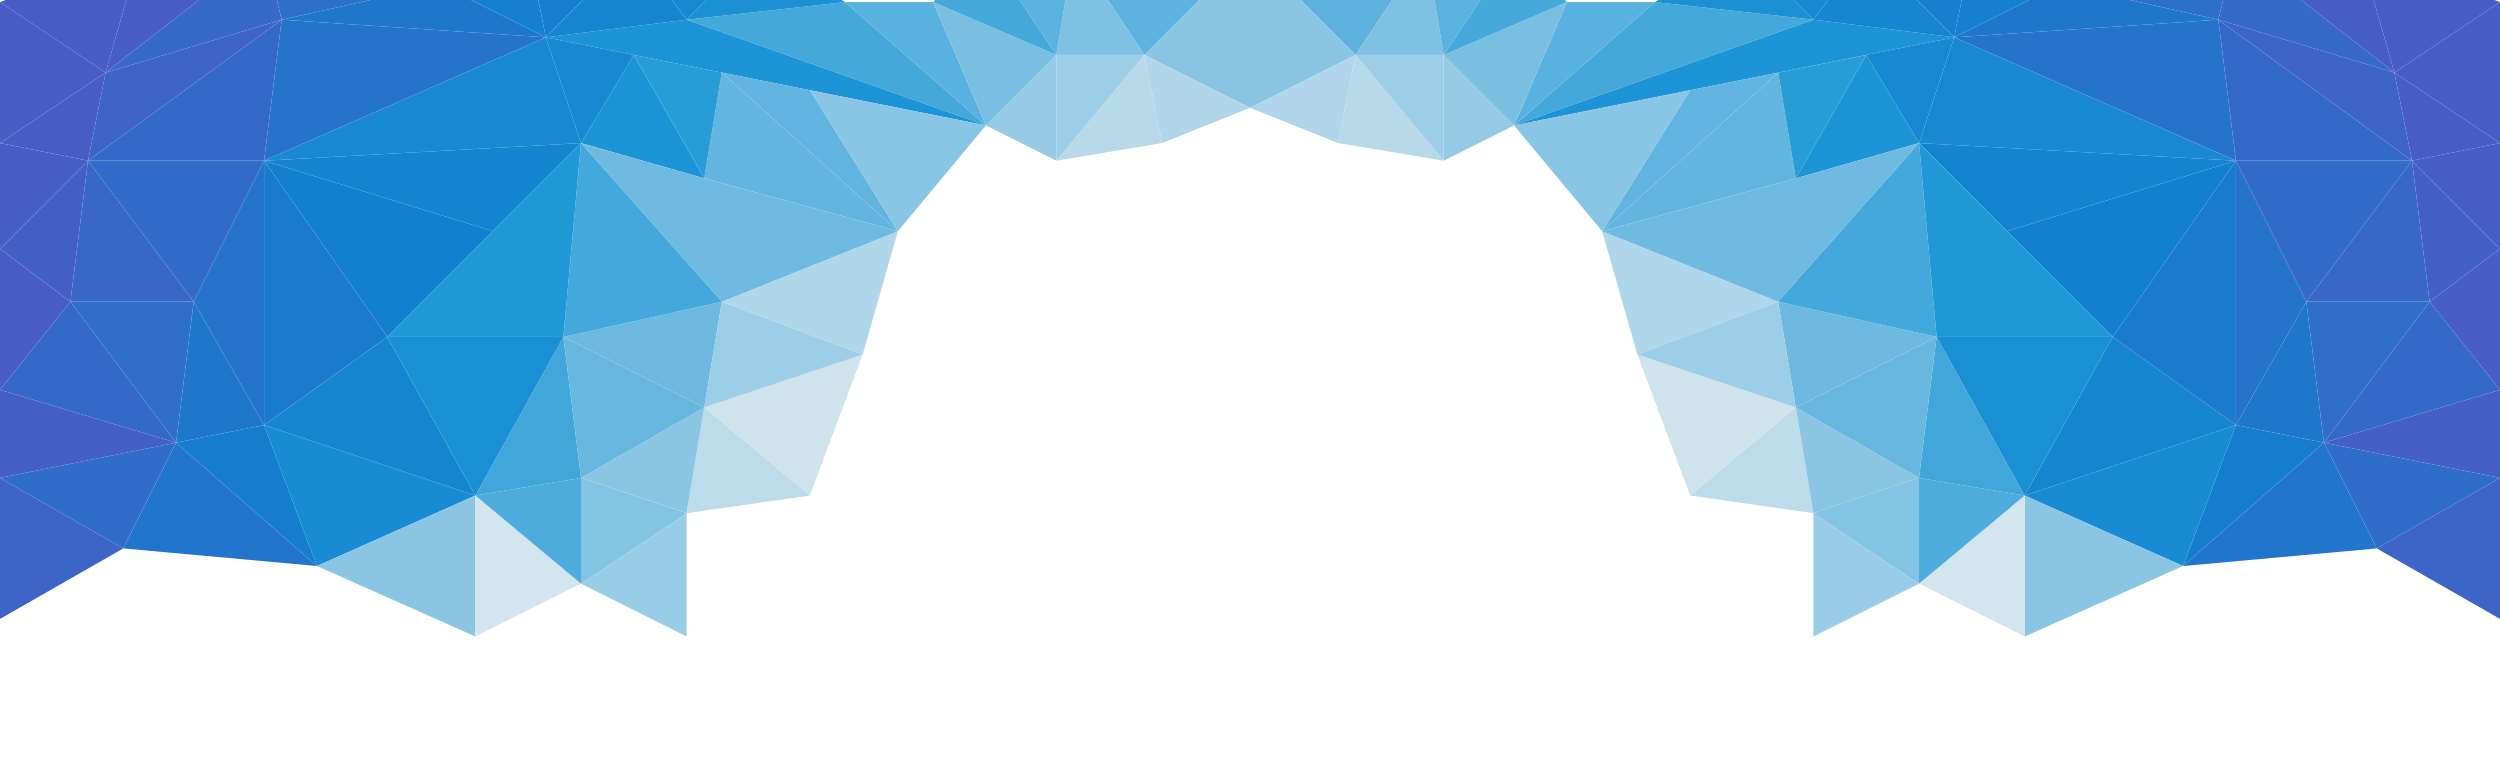 <?xml version="1.0" encoding="UTF-8"?>
<svg width="1280px" height="389px" viewBox="0 0 1280 389" version="1.1" xmlns="http://www.w3.org/2000/svg" xmlns:xlink="http://www.w3.org/1999/xlink">
    <!-- Generator: Sketch 50.2 (55047) - http://www.bohemiancoding.com/sketch -->
    <title>Hero</title>
    <desc>Created with Sketch.</desc>
    <defs>
        <filter x="-0.5%" y="-1.3%" width="101.2%" height="103.6%" filterUnits="objectBoundingBox" id="filter-1">
            <feOffset dx="0" dy="2" in="SourceAlpha" result="shadowOffsetOuter1"></feOffset>
            <feGaussianBlur stdDeviation="2" in="shadowOffsetOuter1" result="shadowBlurOuter1"></feGaussianBlur>
            <feColorMatrix values="0 0 0 0 0   0 0 0 0 0   0 0 0 0 0  0 0 0 0.5 0" type="matrix" in="shadowBlurOuter1" result="shadowMatrixOuter1"></feColorMatrix>
            <feMerge>
                <feMergeNode in="shadowMatrixOuter1"></feMergeNode>
                <feMergeNode in="SourceGraphic"></feMergeNode>
            </feMerge>
        </filter>
    </defs>
    <g id="Hero" stroke="none" stroke-width="1" fill="none" fill-rule="evenodd">
        <g id="Low-Poly" filter="url(#filter-1)" transform="translate(0, -28)" fill-rule="nonzero">
            <polygon id="Shape" fill="#CFE3ED" points="360.563 234.603 414.648 279.719 441.69 207.534"></polygon>
            <polygon id="Shape" fill="#2573CB" points="279.437 45.116 144.225 36.093 135.211 108.278"></polygon>
            <polygon id="Shape" fill="#44A8DB" points="432.676 27.07 351.549 36.093 504.789 90.232"></polygon>
            <polygon id="Shape" fill="#1C94D5" points="369.577 63.162 414.648 72.186 504.789 90.232 351.549 36.093 279.437 45.116 324.507 54.139"></polygon>
            <polygon id="Shape" fill="#3569C9" points="144.225 36.093 45.07 108.278 135.211 108.278"></polygon>
            <polygon id="Shape" fill="#3867C8" points="45.07 108.278 36.056 180.464 99.155 180.464"></polygon>
            <polygon id="Shape" fill="#326BC9" points="135.211 108.278 45.07 108.278 99.155 180.464"></polygon>
            <polygon id="Shape" fill="#58B1DE" points="477.746 27.07 432.676 27.07 504.789 90.232"></polygon>
            <polygon id="Shape" fill="#97CBE5" points="540.845 108.278 540.845 54.139 504.789 90.232"></polygon>
            <polygon id="Shape" fill="#79BFE2" points="540.845 54.139 477.746 27.07 504.789 90.232"></polygon>
            <polygon id="Shape" fill="#1788D1" points="297.465 99.255 279.437 45.116 135.211 108.278"></polygon>
            <polygon id="Shape" fill="#99CCE6" points="297.465 324.835 351.549 351.905 351.549 288.742"></polygon>
            <polygon id="Shape" fill="#83C3E3" points="297.465 270.696 297.465 324.835 351.549 288.742"></polygon>
            <polygon id="Shape" fill="#188BD2" points="135.211 243.626 162.254 315.812 243.38 279.719"></polygon>
            <polygon id="Shape" fill="#167DCE" points="90.141 252.649 162.254 315.812 135.211 243.626"></polygon>
            <polygon id="Shape" fill="#1F77CC" points="99.155 180.464 90.141 252.649 135.211 243.626"></polygon>
            <polygon id="Shape" fill="#8AC6E4" points="162.254 315.812 243.38 351.905 243.38 279.719"></polygon>
            <polygon id="Shape" fill="#D3E5EE" points="243.38 351.905 297.465 324.835 243.38 279.719"></polygon>
            <polygon id="Shape" fill="#4EACDC" points="243.38 279.719 297.465 324.835 297.465 270.696"></polygon>
            <polygon id="Shape" fill="#2F6EC9" points="36.056 180.464 90.141 252.649 99.155 180.464"></polygon>
            <polygon id="Shape" fill="#3E64C7" points="54.085 63.162 45.07 108.278 144.225 36.093"></polygon>
            <polygon id="Shape" fill="#1F77CC" points="225.352 18.046 144.225 36.093 279.437 45.116"></polygon>
            <polygon id="Shape" fill="#2275CC" points="63.099 306.789 162.254 315.812 90.141 252.649"></polygon>
            <polygon id="Shape" fill="#6DB9E0" points="288.451 198.51 360.563 234.603 369.577 180.464"></polygon>
            <polygon id="Shape" fill="#2673CB" points="99.155 180.464 135.211 243.626 135.211 108.278"></polygon>
            <polygon id="Shape" fill="#61B4DF" points="414.648 72.186 369.577 63.162 459.718 144.371"></polygon>
            <polygon id="Shape" fill="#AFD6E9" points="441.69 207.534 459.718 144.371 369.577 180.464"></polygon>
            <polygon id="Shape" fill="#5DB3DE" points="640 0 549.859 0 585.915 54.139"></polygon>
            <polygon id="Shape" fill="#BCDBEB" points="351.549 288.742 414.648 279.719 360.563 234.603"></polygon>
            <polygon id="Shape" fill="#1685D0" points="135.211 243.626 243.38 279.719 198.31 198.51"></polygon>
            <polygon id="Shape" fill="#1A7ACD" points="135.211 108.278 135.211 243.626 198.31 198.51"></polygon>
            <polygon id="Shape" fill="#62B5DF" points="459.718 144.371 369.577 63.162 360.563 117.302"></polygon>
            <polygon id="Shape" fill="#41A7DB" points="243.38 279.719 297.465 270.696 288.451 198.51"></polygon>
            <polygon id="Shape" fill="#8AC6E4" points="297.465 270.696 351.549 288.742 360.563 234.603"></polygon>
            <polygon id="Shape" fill="#68B7DF" points="288.451 198.51 297.465 270.696 360.563 234.603"></polygon>
            <polygon id="Shape" fill="#137FCF" points="252.394 144.371 135.211 108.278 198.31 198.51"></polygon>
            <polygon id="Shape" fill="#1C94D5" points="324.507 54.139 297.465 99.255 360.563 117.302"></polygon>
            <polygon id="Shape" fill="#279CD7" points="369.577 63.162 324.507 54.139 360.563 117.302"></polygon>
            <polygon id="Shape" fill="#1584D0" points="297.465 99.255 135.211 108.278 252.394 144.371"></polygon>
            <polygon id="Shape" fill="#6FBAE1" points="459.718 144.371 360.563 117.302 297.465 99.255 369.577 180.464"></polygon>
            <polygon id="Shape" fill="#43A8DB" points="369.577 180.464 297.465 99.255 288.451 198.51"></polygon>
            <polygon id="Shape" fill="#2098D6" points="198.31 198.51 288.451 198.51 297.465 99.255 252.394 144.371"></polygon>
            <polygon id="Shape" fill="#2E6DCA" points="90.141 252.649 0 270.696 63.099 306.789"></polygon>
            <polygon id="Shape" fill="#3569C9" points="36.056 180.464 0 225.58 90.141 252.649"></polygon>
            <polygon id="Shape" fill="#3D64C7" points="0 270.696 0 342.881 63.099 306.789"></polygon>
            <polygon id="Shape" fill="#4460C6" points="0 225.58 0 270.696 90.141 252.649"></polygon>
            <polygon id="Shape" fill="#8AC6E4" points="585.915 54.139 640 81.209 640 0"></polygon>
            <polygon id="Shape" fill="#FFFFFF" points="549.859 387.997 550.28 387.997 550.33 387.606"></polygon>
            <polygon id="Shape" fill="#B1D6E9" points="594.93 99.255 640 81.209 585.915 54.139"></polygon>
            <polygon id="Shape" fill="#1B91D4" points="432.676 27.07 387.606 0 351.549 36.093"></polygon>
            <polygon id="Shape" fill="#45A9DB" points="540.845 54.139 504.789 0 477.746 27.07"></polygon>
            <polygon id="Shape" fill="#1480CF" points="324.507 0 270.423 0 279.437 45.116"></polygon>
            <polygon id="Shape" fill="#1685D0" points="351.549 36.093 324.507 0 279.437 45.116"></polygon>
            <polygon id="Shape" fill="#1480CF" points="279.437 45.116 270.423 0 225.352 18.046"></polygon>
            <polygon id="Shape" fill="#1788D1" points="387.606 0 324.507 0 351.549 36.093"></polygon>
            <polygon id="Shape" fill="#B8D9EA" points="594.93 99.255 585.915 54.139 540.845 108.278"></polygon>
            <polygon id="Shape" fill="#7EC1E3" points="585.915 54.139 549.859 0 540.845 54.139"></polygon>
            <polygon id="Shape" fill="#9CCEE7" points="540.845 108.278 585.915 54.139 540.845 54.139"></polygon>
            <polygon id="Shape" fill="#5BB2DE" points="549.859 0 504.789 0 540.845 54.139"></polygon>
            <polygon id="Shape" fill="#465EC5" points="0 99.255 0 153.394 45.07 108.278"></polygon>
            <polygon id="Shape" fill="#485DC5" points="54.085 63.162 0 99.255 45.07 108.278"></polygon>
            <polygon id="Shape" fill="#485DC5" points="0 153.394 0 225.58 36.056 180.464"></polygon>
            <polygon id="Shape" fill="#485DC5" points="0 27.07 0 99.255 54.085 63.162"></polygon>
            <polygon id="Shape" fill="#4360C6" points="45.07 108.278 0 153.394 36.056 180.464"></polygon>
            <polygon id="Shape" fill="#3669C8" points="144.225 36.093 135.211 0 54.085 63.162"></polygon>
            <polygon id="Shape" fill="#2C70CA" points="225.352 18.046 135.211 0 144.225 36.093"></polygon>
            <polygon id="Shape" fill="#485DC5" points="72.113 0 0 27.07 54.085 63.162"></polygon>
            <polygon id="Shape" fill="#465EC5" points="135.211 0 72.113 0 54.085 63.162"></polygon>
            <polygon id="Shape" fill="#1A8FD3" points="198.31 198.51 243.38 279.719 288.451 198.51"></polygon>
            <polygon id="Shape" fill="#1788D1" points="324.507 54.139 279.437 45.116 297.465 99.255"></polygon>
            <polygon id="Shape" fill="#89C5E4" points="504.789 90.232 414.648 72.186 459.718 144.371"></polygon>
            <polygon id="Shape" fill="#9CCEE7" points="360.563 234.603 441.69 207.534 369.577 180.464"></polygon>
            <polygon id="Shape" fill="#CFE3ED" points="919.437 234.603 865.352 279.719 838.31 207.534"></polygon>
            <polygon id="Shape" fill="#2573CB" points="1000.563 45.116 1135.775 36.093 1144.789 108.278"></polygon>
            <polygon id="Shape" fill="#44A8DB" points="847.324 27.07 928.451 36.093 775.211 90.232"></polygon>
            <polygon id="Shape" fill="#1C94D5" points="910.423 63.162 865.352 72.186 775.211 90.232 928.451 36.093 1000.563 45.116 955.493 54.139"></polygon>
            <polygon id="Shape" fill="#3569C9" points="1135.775 36.093 1234.93 108.278 1144.789 108.278"></polygon>
            <polygon id="Shape" fill="#3867C8" points="1234.93 108.278 1243.944 180.464 1180.845 180.464"></polygon>
            <polygon id="Shape" fill="#326BC9" points="1144.789 108.278 1234.93 108.278 1180.845 180.464"></polygon>
            <polygon id="Shape" fill="#58B1DE" points="802.254 27.07 847.324 27.07 775.211 90.232"></polygon>
            <polygon id="Shape" fill="#97CBE5" points="739.155 108.278 739.155 54.139 775.211 90.232"></polygon>
            <polygon id="Shape" fill="#79BFE2" points="739.155 54.139 802.254 27.07 775.211 90.232"></polygon>
            <polygon id="Shape" fill="#1788D1" points="982.535 99.255 1000.563 45.116 1144.789 108.278"></polygon>
            <polygon id="Shape" fill="#99CCE6" points="982.535 324.835 928.451 351.905 928.451 288.742"></polygon>
            <polygon id="Shape" fill="#83C3E3" points="982.535 270.696 982.535 324.835 928.451 288.742"></polygon>
            <polygon id="Shape" fill="#188BD2" points="1144.789 243.626 1117.746 315.812 1036.62 279.719"></polygon>
            <polygon id="Shape" fill="#167DCE" points="1189.859 252.649 1117.746 315.812 1144.789 243.626"></polygon>
            <polygon id="Shape" fill="#1F77CC" points="1180.845 180.464 1189.859 252.649 1144.789 243.626"></polygon>
            <polygon id="Shape" fill="#8AC6E4" points="1117.746 315.812 1036.62 351.905 1036.62 279.719"></polygon>
            <polygon id="Shape" fill="#D3E5EE" points="1036.62 351.905 982.535 324.835 1036.62 279.719"></polygon>
            <polygon id="Shape" fill="#4EACDC" points="1036.62 279.719 982.535 324.835 982.535 270.696"></polygon>
            <polygon id="Shape" fill="#2F6EC9" points="1243.944 180.464 1189.859 252.649 1180.845 180.464"></polygon>
            <polygon id="Shape" fill="#3E64C7" points="1225.915 63.162 1234.93 108.278 1135.775 36.093"></polygon>
            <polygon id="Shape" fill="#1F77CC" points="1054.648 18.046 1135.775 36.093 1000.563 45.116"></polygon>
            <polygon id="Shape" fill="#2275CC" points="1216.901 306.789 1117.746 315.812 1189.859 252.649"></polygon>
            <polygon id="Shape" fill="#6DB9E0" points="991.549 198.51 919.437 234.603 910.423 180.464"></polygon>
            <polygon id="Shape" fill="#2673CB" points="1180.845 180.464 1144.789 243.626 1144.789 108.278"></polygon>
            <polygon id="Shape" fill="#61B4DF" points="865.352 72.186 910.423 63.162 820.282 144.371"></polygon>
            <polygon id="Shape" fill="#AFD6E9" points="838.31 207.534 820.282 144.371 910.423 180.464"></polygon>
            <polygon id="Shape" fill="#5DB3DE" points="640 0 730.141 0 694.085 54.139"></polygon>
            <polygon id="Shape" fill="#BCDBEB" points="928.451 288.742 865.352 279.719 919.437 234.603"></polygon>
            <polygon id="Shape" fill="#1685D0" points="1144.789 243.626 1036.62 279.719 1081.69 198.51"></polygon>
            <polygon id="Shape" fill="#1A7ACD" points="1144.789 108.278 1144.789 243.626 1081.69 198.51"></polygon>
            <polygon id="Shape" fill="#62B5DF" points="820.282 144.371 910.423 63.162 919.437 117.302"></polygon>
            <polygon id="Shape" fill="#41A7DB" points="1036.62 279.719 982.535 270.696 991.549 198.51"></polygon>
            <polygon id="Shape" fill="#8AC6E4" points="982.535 270.696 928.451 288.742 919.437 234.603"></polygon>
            <polygon id="Shape" fill="#68B7DF" points="991.549 198.51 982.535 270.696 919.437 234.603"></polygon>
            <polygon id="Shape" fill="#137FCF" points="1027.606 144.371 1144.789 108.278 1081.69 198.51"></polygon>
            <polygon id="Shape" fill="#1C94D5" points="955.493 54.139 982.535 99.255 919.437 117.302"></polygon>
            <polygon id="Shape" fill="#279CD7" points="910.423 63.162 955.493 54.139 919.437 117.302"></polygon>
            <polygon id="Shape" fill="#1584D0" points="982.535 99.255 1144.789 108.278 1027.606 144.371"></polygon>
            <polygon id="Shape" fill="#6FBAE1" points="820.282 144.371 919.437 117.302 982.535 99.255 910.423 180.464"></polygon>
            <polygon id="Shape" fill="#43A8DB" points="910.423 180.464 982.535 99.255 991.549 198.51"></polygon>
            <polygon id="Shape" fill="#2098D6" points="1081.69 198.51 991.549 198.51 982.535 99.255 1027.606 144.371"></polygon>
            <polygon id="Shape" fill="#2E6DCA" points="1189.859 252.649 1280 270.696 1216.901 306.789"></polygon>
            <polygon id="Shape" fill="#3569C9" points="1243.944 180.464 1280 225.58 1189.859 252.649"></polygon>
            <polygon id="Shape" fill="#3D64C7" points="1280 270.696 1280 342.881 1216.901 306.789"></polygon>
            <polygon id="Shape" fill="#4460C6" points="1280 225.58 1280 270.696 1189.859 252.649"></polygon>
            <polygon id="Shape" fill="#8AC6E4" points="694.085 54.139 640 81.209 640 0"></polygon>
            <polygon id="Shape" fill="#FFFFFF" points="730.141 387.997 729.72 387.997 729.67 387.606"></polygon>
            <polygon id="Shape" fill="#B1D6E9" points="685.07 99.255 640 81.209 694.085 54.139"></polygon>
            <polygon id="Shape" fill="#1B91D4" points="847.324 27.07 892.394 0 928.451 36.093"></polygon>
            <polygon id="Shape" fill="#45A9DB" points="739.155 54.139 775.211 0 802.254 27.07"></polygon>
            <polygon id="Shape" fill="#1480CF" points="955.493 0 1009.577 0 1000.563 45.116"></polygon>
            <polygon id="Shape" fill="#1685D0" points="928.451 36.093 955.493 0 1000.563 45.116"></polygon>
            <polygon id="Shape" fill="#1480CF" points="1000.563 45.116 1009.577 0 1054.648 18.046"></polygon>
            <polygon id="Shape" fill="#1788D1" points="892.394 0 955.493 0 928.451 36.093"></polygon>
            <polygon id="Shape" fill="#B8D9EA" points="685.07 99.255 694.085 54.139 739.155 108.278"></polygon>
            <polygon id="Shape" fill="#7EC1E3" points="694.085 54.139 730.141 0 739.155 54.139"></polygon>
            <polygon id="Shape" fill="#9CCEE7" points="739.155 108.278 694.085 54.139 739.155 54.139"></polygon>
            <polygon id="Shape" fill="#5BB2DE" points="730.141 0 775.211 0 739.155 54.139"></polygon>
            <polygon id="Shape" fill="#465EC5" points="1280 99.255 1280 153.394 1234.93 108.278"></polygon>
            <polygon id="Shape" fill="#485DC5" points="1225.915 63.162 1280 99.255 1234.93 108.278"></polygon>
            <polygon id="Shape" fill="#485DC5" points="1280 153.394 1280 225.58 1243.944 180.464"></polygon>
            <polygon id="Shape" fill="#485DC5" points="1280 27.07 1280 99.255 1225.915 63.162"></polygon>
            <polygon id="Shape" fill="#4360C6" points="1234.93 108.278 1280 153.394 1243.944 180.464"></polygon>
            <polygon id="Shape" fill="#3669C8" points="1135.775 36.093 1144.789 0 1225.915 63.162"></polygon>
            <polygon id="Shape" fill="#2C70CA" points="1054.648 18.046 1144.789 0 1135.775 36.093"></polygon>
            <polygon id="Shape" fill="#485DC5" points="1207.887 0 1280 27.07 1225.915 63.162"></polygon>
            <polygon id="Shape" fill="#465EC5" points="1144.789 0 1207.887 0 1225.915 63.162"></polygon>
            <polygon id="Shape" fill="#1A8FD3" points="1081.69 198.51 1036.62 279.719 991.549 198.51"></polygon>
            <polygon id="Shape" fill="#1788D1" points="955.493 54.139 1000.563 45.116 982.535 99.255"></polygon>
            <polygon id="Shape" fill="#89C5E4" points="775.211 90.232 865.352 72.186 820.282 144.371"></polygon>
            <polygon id="Shape" fill="#9CCEE7" points="919.437 234.603 838.31 207.534 910.423 180.464"></polygon>
        </g>
    </g>
</svg>